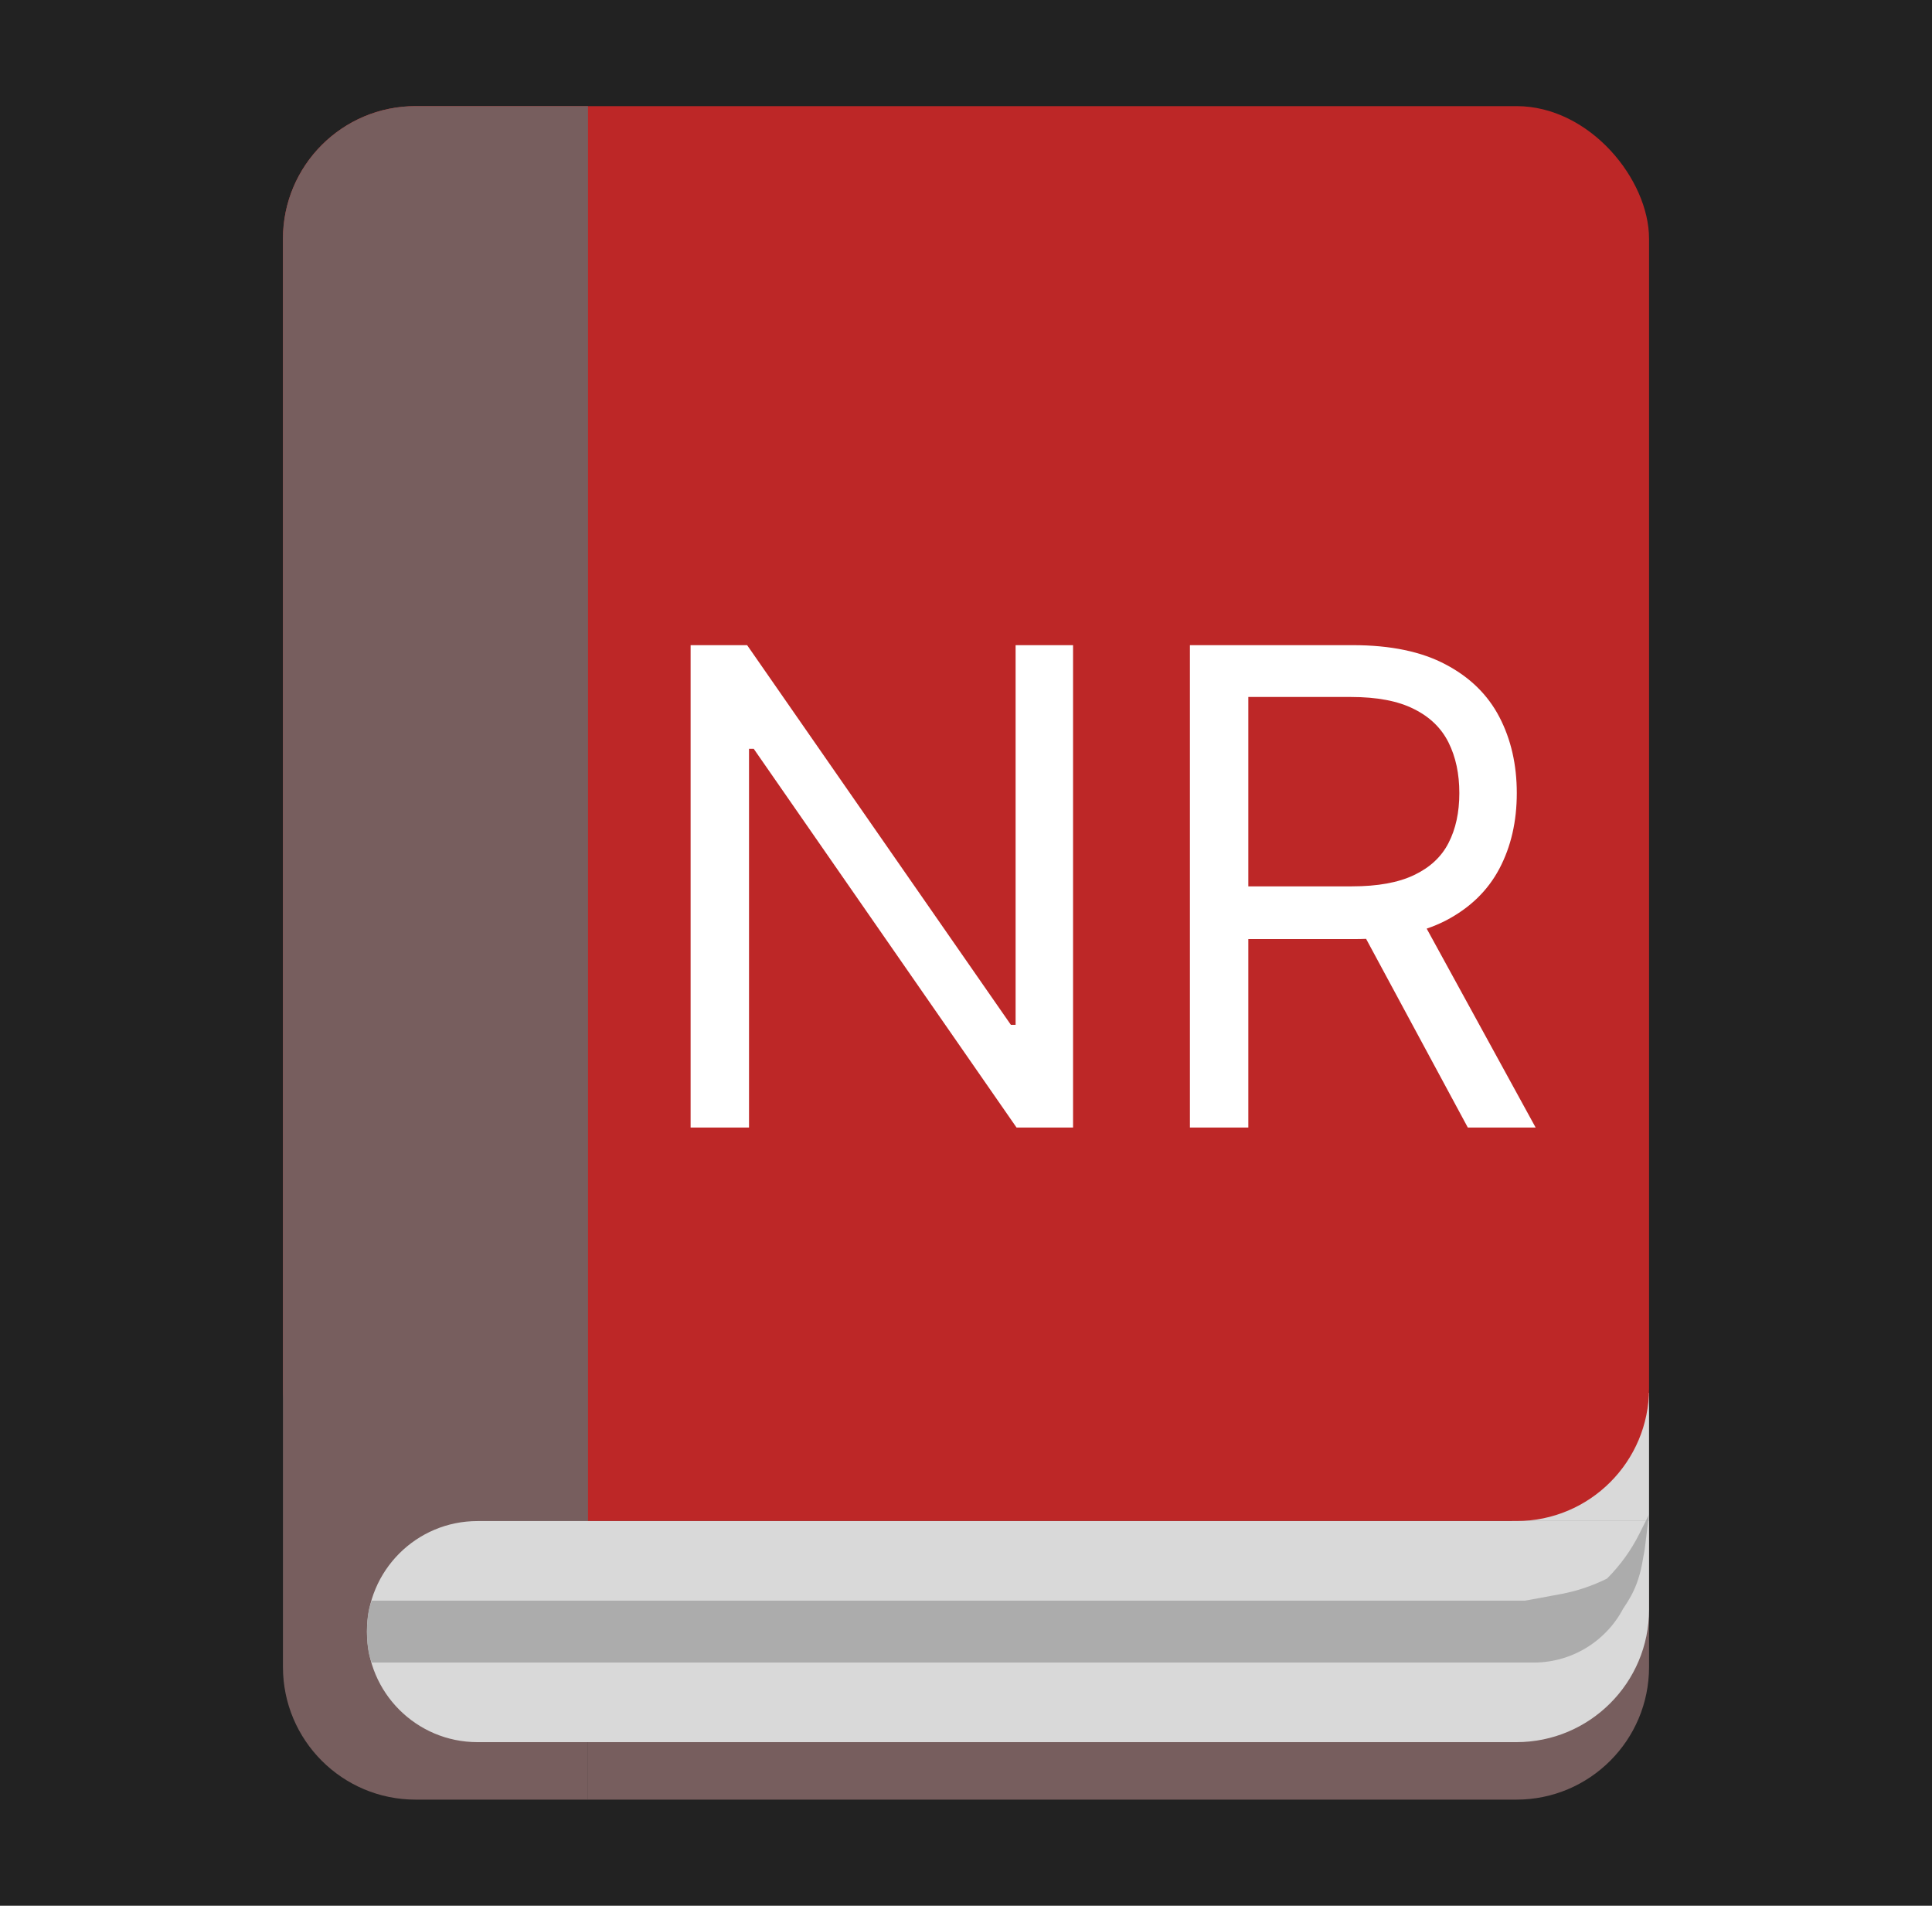 <svg width="437" height="431" viewBox="0 0 437 431" fill="none" xmlns="http://www.w3.org/2000/svg">
<rect width="437" height="431" fill="#222222"/>
<rect x="342" y="315" width="31" height="29" fill="#D9D9D9"/>
<rect x="64" y="24" width="309" height="320" rx="30" fill="#BD2727"/>
<path d="M64 54C64 37.431 77.431 24 94 24H133V407H94C77.431 407 64 393.569 64 377V54Z" fill="#775E5E"/>
<path d="M242.716 145.909V255H229.932L170.486 169.347H169.42V255H156.21V145.909H168.994L228.653 231.776H229.719V145.909H242.716ZM269.15 255V145.909H306.01C314.533 145.909 321.529 147.365 326.998 150.277C332.466 153.153 336.515 157.113 339.143 162.156C341.77 167.198 343.084 172.933 343.084 179.361C343.084 185.788 341.77 191.488 339.143 196.46C336.515 201.431 332.484 205.337 327.051 208.178C321.618 210.984 314.675 212.386 306.224 212.386H276.394V200.455H305.797C311.621 200.455 316.309 199.602 319.86 197.898C323.447 196.193 326.039 193.778 327.637 190.653C329.27 187.493 330.087 183.729 330.087 179.361C330.087 174.993 329.27 171.175 327.637 167.908C326.003 164.641 323.393 162.12 319.807 160.344C316.22 158.533 311.479 157.628 305.584 157.628H282.36V255H269.15ZM320.499 205.994L347.346 255H332.005L305.584 205.994H320.499Z" fill="white"/>
<path d="M133 344H373V377C373 393.569 359.569 407 343 407H133V344Z" fill="#775E5E"/>
<path d="M83 369C83 355.193 94.193 344 108 344H373V364C373 380.569 359.569 394 343 394H108C94.193 394 83 382.807 83 369V369Z" fill="#D9D9D9"/>
<path d="M84 362H368V362C364.427 370.484 356.118 376 346.913 376H84V362Z" fill="#ACACAC"/>
<ellipse cx="84.5" cy="369" rx="1.5" ry="7" fill="#ACACAC"/>
<path d="M363.5 357C366.481 354.019 368.961 350.578 370.846 346.808L373 342.5L372 350.5L371.413 353.728C371.138 355.239 370.729 356.724 370.189 358.163V358.163C369.731 359.385 369.162 360.563 368.49 361.683L368 362.5L367.277 363.584C367.194 363.709 367 363.65 367 363.5V363.5L345 362L353.003 360.518C356.65 359.843 360.183 358.658 363.5 357V357V357Z" fill="#ACACAC"/>
</svg>
